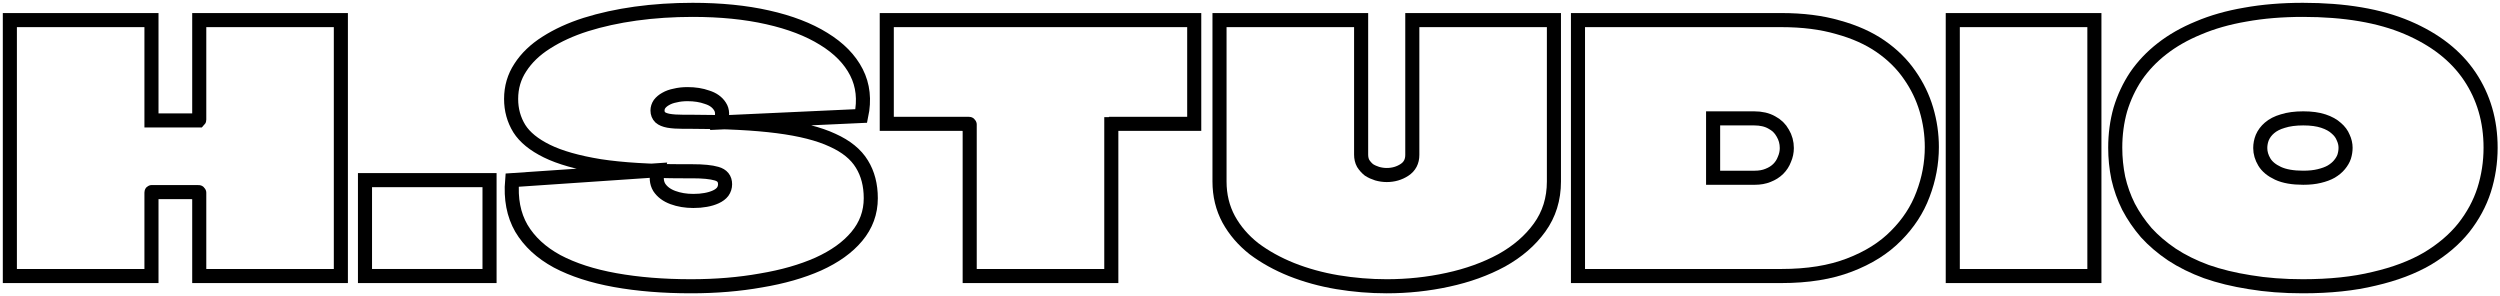 <svg width="761" height="90" viewBox="0 0 761 90" fill="none" xmlns="http://www.w3.org/2000/svg">
<path d="M701.007 3C713.749 3 724.344 4.8 732.792 8.401C741.241 12.002 747.577 16.954 751.801 23.255C756.025 29.557 758.137 36.793 758.137 44.965C758.137 49.397 757.479 53.69 756.164 57.845C754.848 61.931 752.77 65.774 749.931 69.375C747.092 72.906 743.422 76.023 738.921 78.723C734.42 81.355 729.018 83.398 722.717 84.852C716.484 86.375 709.248 87.137 701.007 87.137C695.121 87.137 689.72 86.722 684.803 85.891C679.956 85.129 675.558 84.056 671.611 82.671C667.664 81.216 664.167 79.485 661.12 77.477C658.142 75.469 655.545 73.253 653.329 70.829C651.183 68.336 649.382 65.705 647.928 62.935C646.543 60.165 645.504 57.256 644.812 54.209C644.189 51.163 643.877 48.081 643.877 44.965C643.877 40.879 644.396 37.001 645.435 33.331C646.543 29.661 648.136 26.268 650.213 23.151C652.36 20.035 654.991 17.265 658.108 14.841C661.293 12.349 664.998 10.236 669.222 8.505C673.446 6.705 678.19 5.354 683.453 4.454C688.785 3.485 694.636 3 701.007 3ZM701.111 36.032C698.687 36.032 696.61 36.309 694.879 36.863C693.217 37.347 691.866 38.04 690.828 38.94C689.858 39.771 689.131 40.74 688.646 41.849C688.231 42.887 688.023 43.961 688.023 45.069C688.023 46.523 688.439 47.942 689.269 49.327C690.1 50.712 691.485 51.855 693.424 52.755C695.363 53.655 697.926 54.105 701.111 54.105C702.981 54.105 704.608 53.932 705.993 53.586C707.447 53.24 708.659 52.79 709.629 52.236C710.667 51.613 711.498 50.92 712.122 50.158C712.814 49.327 713.299 48.496 713.576 47.665C713.853 46.765 713.991 45.865 713.991 44.965C713.991 43.926 713.749 42.887 713.264 41.849C712.849 40.81 712.156 39.875 711.187 39.044C710.217 38.144 708.901 37.417 707.239 36.863C705.578 36.309 703.535 36.032 701.111 36.032Z" stroke="black" stroke-width="4.288"/>
<path d="M594.426 84.022C594.426 79.036 594.426 74.05 594.426 69.064C594.426 64.078 594.426 59.092 594.426 54.106C594.426 49.12 594.426 44.134 594.426 39.148C594.426 34.162 594.426 29.177 594.426 24.191C594.426 21.144 594.426 18.131 594.426 15.154C594.426 12.107 594.426 9.094 594.426 6.117H637.533C637.533 12.834 637.533 19.551 637.533 26.268C637.533 32.916 637.533 39.598 637.533 46.316C637.533 50.471 637.533 54.66 637.533 58.884C637.533 63.039 637.533 67.229 637.533 71.453C637.533 75.608 637.533 79.797 637.533 84.022H594.426Z" stroke="black" stroke-width="4.288"/>
<path d="M542.244 6.117C548.754 6.117 554.501 6.844 559.487 8.298C564.542 9.683 568.87 11.622 572.471 14.115C576.072 16.608 579.015 19.516 581.301 22.84C583.586 26.095 585.282 29.592 586.39 33.331C587.498 37.071 588.052 40.88 588.052 44.758C588.052 49.674 587.152 54.487 585.352 59.196C583.62 63.836 580.885 68.025 577.146 71.764C573.475 75.504 568.732 78.482 562.915 80.698C557.167 82.913 550.277 84.022 542.244 84.022H480.336C480.336 79.59 480.336 75.192 480.336 70.83C480.336 66.398 480.336 62 480.336 57.638C480.336 53.206 480.336 48.809 480.336 44.446C480.336 40.014 480.336 35.582 480.336 31.15C480.336 26.995 480.336 22.84 480.336 18.685C480.336 14.461 480.336 10.272 480.336 6.117H542.244ZM533.934 36.032H521.574C521.574 36.032 521.539 36.032 521.47 36.032C521.47 36.032 521.47 36.067 521.47 36.136C521.47 36.136 521.47 36.171 521.47 36.24V53.898C521.47 53.968 521.47 54.037 521.47 54.106C521.539 54.106 521.574 54.106 521.574 54.106H534.142C535.666 54.106 537.016 53.864 538.193 53.379C539.44 52.894 540.478 52.236 541.309 51.405C542.14 50.574 542.764 49.605 543.179 48.497C543.664 47.389 543.906 46.246 543.906 45.069C543.906 43.407 543.491 41.884 542.66 40.499C541.898 39.114 540.79 38.04 539.336 37.279C537.882 36.448 536.081 36.032 533.934 36.032Z" stroke="black" stroke-width="4.288"/>
<path d="M371.219 6.117H414.326C414.326 13.665 414.326 20.728 414.326 27.307C414.326 33.885 414.326 40.464 414.326 47.043C414.326 48.081 414.534 48.982 414.949 49.743C415.434 50.505 416.023 51.163 416.715 51.717C417.477 52.202 418.308 52.583 419.208 52.86C420.178 53.137 421.147 53.275 422.117 53.275C424.125 53.275 425.925 52.756 427.518 51.717C429.111 50.678 429.907 49.155 429.907 47.147C429.907 43.823 429.907 40.533 429.907 37.279C429.907 34.024 429.907 30.735 429.907 27.411C429.907 24.087 429.907 20.659 429.907 17.127C429.907 13.596 429.907 9.925 429.907 6.117H473.014C473.014 11.38 473.014 16.781 473.014 22.321C473.014 27.861 473.014 33.435 473.014 39.044C473.014 44.584 473.014 49.986 473.014 55.249C473.014 60.581 471.56 65.255 468.652 69.272C465.812 73.219 461.969 76.543 457.122 79.243C452.274 81.875 446.804 83.848 440.71 85.164C434.685 86.48 428.487 87.138 422.117 87.138C417.061 87.138 412.041 86.722 407.055 85.891C402.138 85.06 397.499 83.779 393.136 82.048C388.843 80.317 385.034 78.205 381.71 75.712C378.455 73.149 375.893 70.172 374.023 66.778C372.154 63.316 371.219 59.473 371.219 55.249C371.219 52.617 371.219 49.916 371.219 47.147C371.219 44.307 371.219 41.503 371.219 38.733C371.219 35.063 371.219 31.392 371.219 27.722C371.219 24.052 371.219 20.417 371.219 16.816C371.219 13.145 371.219 9.579 371.219 6.117Z" stroke="black" stroke-width="4.288"/>
<path d="M363.523 6.117V37.694H338.49C338.49 37.694 338.455 37.729 338.386 37.798C338.386 37.798 338.351 37.798 338.282 37.798C338.282 37.798 338.282 37.833 338.282 37.902C338.282 40.949 338.282 44.03 338.282 47.147C338.282 50.194 338.282 53.275 338.282 56.391C338.282 59.438 338.282 62.52 338.282 65.636C338.282 68.683 338.282 71.764 338.282 74.881C338.282 77.928 338.282 80.975 338.282 84.022H295.175C295.175 78.897 295.175 73.773 295.175 68.648C295.175 63.524 295.175 58.4 295.175 53.275C295.175 48.151 295.175 43.026 295.175 37.902C295.175 37.833 295.14 37.798 295.071 37.798C295.071 37.729 295.036 37.694 294.967 37.694H269.934V6.117H363.523Z" stroke="black" stroke-width="4.288"/>
<path d="M210.637 37.07C221.024 37.07 229.715 37.52 236.709 38.421C243.703 39.321 249.277 40.74 253.432 42.679C257.587 44.549 260.565 46.973 262.365 49.951C264.166 52.859 265.066 56.322 265.066 60.338C265.066 64.701 263.647 68.579 260.807 71.972C258.037 75.296 254.125 78.1 249.07 80.385C244.084 82.601 238.267 84.263 231.619 85.371C225.04 86.549 217.942 87.137 210.325 87.137C201.877 87.137 194.19 86.514 187.265 85.267C180.34 84.021 174.454 82.117 169.607 79.554C164.759 76.923 161.124 73.564 158.7 69.479C156.346 65.393 155.411 60.511 155.896 54.833L200.249 51.82C199.695 53.898 199.834 55.629 200.665 57.014C201.565 58.399 202.95 59.438 204.82 60.13C206.69 60.823 208.767 61.169 211.052 61.169C212.437 61.169 213.684 61.065 214.792 60.857C215.969 60.65 217.008 60.338 217.908 59.922C218.808 59.507 219.501 58.987 219.985 58.364C220.47 57.672 220.712 56.91 220.712 56.079C220.712 54.417 219.847 53.344 218.116 52.859C216.454 52.374 213.995 52.132 210.741 52.132C210.602 52.132 210.429 52.132 210.221 52.132C210.083 52.132 209.91 52.132 209.702 52.132C209.563 52.132 209.39 52.132 209.182 52.132C208.975 52.132 208.767 52.132 208.559 52.132C208.421 52.132 208.282 52.132 208.144 52.132C197.895 52.132 189.377 51.613 182.591 50.574C175.805 49.466 170.438 47.942 166.491 46.003C162.543 44.065 159.739 41.779 158.077 39.148C156.415 36.447 155.584 33.435 155.584 30.111C155.584 26.579 156.519 23.394 158.389 20.555C160.258 17.646 162.89 15.118 166.283 12.972C169.745 10.756 173.762 8.921 178.332 7.467C182.972 6.012 188.027 4.904 193.498 4.143C199.038 3.381 204.82 3 210.844 3C219.362 3 226.979 3.762 233.696 5.285C240.483 6.809 246.161 8.99 250.732 11.829C255.371 14.668 258.695 18.062 260.703 22.009C262.712 25.956 263.196 30.388 262.158 35.304L219.258 37.278C220.02 35.27 219.985 33.642 219.154 32.396C218.323 31.08 217.008 30.145 215.207 29.591C213.476 28.968 211.502 28.657 209.286 28.657C207.901 28.657 206.655 28.795 205.547 29.072C204.439 29.28 203.469 29.626 202.638 30.111C201.877 30.526 201.253 31.046 200.769 31.669C200.353 32.292 200.146 32.95 200.146 33.642C200.146 34.474 200.422 35.166 200.976 35.72C201.53 36.205 202.361 36.551 203.469 36.759C204.647 36.967 206.17 37.07 208.04 37.07C208.178 37.07 208.317 37.07 208.455 37.07C208.663 37.07 208.836 37.07 208.975 37.07C209.182 37.07 209.356 37.07 209.494 37.07C209.702 37.07 209.875 37.07 210.013 37.07C210.221 37.07 210.429 37.07 210.637 37.07Z" stroke="black" stroke-width="4.288"/>
<path d="M111.102 84.021V54.833H149.015V84.021H111.102Z" stroke="black" stroke-width="4.288"/>
<path d="M60.65 6.117H103.757C103.757 10.479 103.757 14.842 103.757 19.205C103.757 23.567 103.757 27.93 103.757 32.293C103.757 36.655 103.757 41.053 103.757 45.485C103.757 51.855 103.757 58.261 103.757 64.701C103.757 71.141 103.757 77.581 103.757 84.022H60.65C60.65 79.797 60.65 75.573 60.65 71.349C60.65 67.125 60.65 62.901 60.65 58.676C60.65 58.607 60.615 58.573 60.546 58.573C60.546 58.503 60.511 58.469 60.442 58.469H46.211C46.142 58.469 46.107 58.503 46.107 58.573C46.107 58.573 46.107 58.607 46.107 58.676C46.107 62.901 46.107 67.125 46.107 71.349C46.107 75.573 46.107 79.797 46.107 84.022H3C3 79.867 3 75.712 3 71.557C3 67.402 3 63.247 3 59.092C3 54.937 3 50.782 3 46.627C3 42.472 3 38.317 3 34.162C3 30.008 3 25.853 3 21.698C3 19.066 3 16.469 3 13.907C3 11.276 3 8.679 3 6.117H46.107C46.107 9.441 46.107 12.799 46.107 16.192C46.107 19.586 46.107 22.979 46.107 26.372C46.107 29.696 46.107 33.054 46.107 36.448C46.107 36.517 46.107 36.586 46.107 36.655C46.107 36.655 46.142 36.655 46.211 36.655H60.442C60.511 36.655 60.546 36.655 60.546 36.655C60.615 36.586 60.65 36.517 60.65 36.448C60.65 31.392 60.65 26.337 60.65 21.282C60.65 16.227 60.65 11.172 60.65 6.117Z" stroke="black" stroke-width="4.288"/>
</svg>
